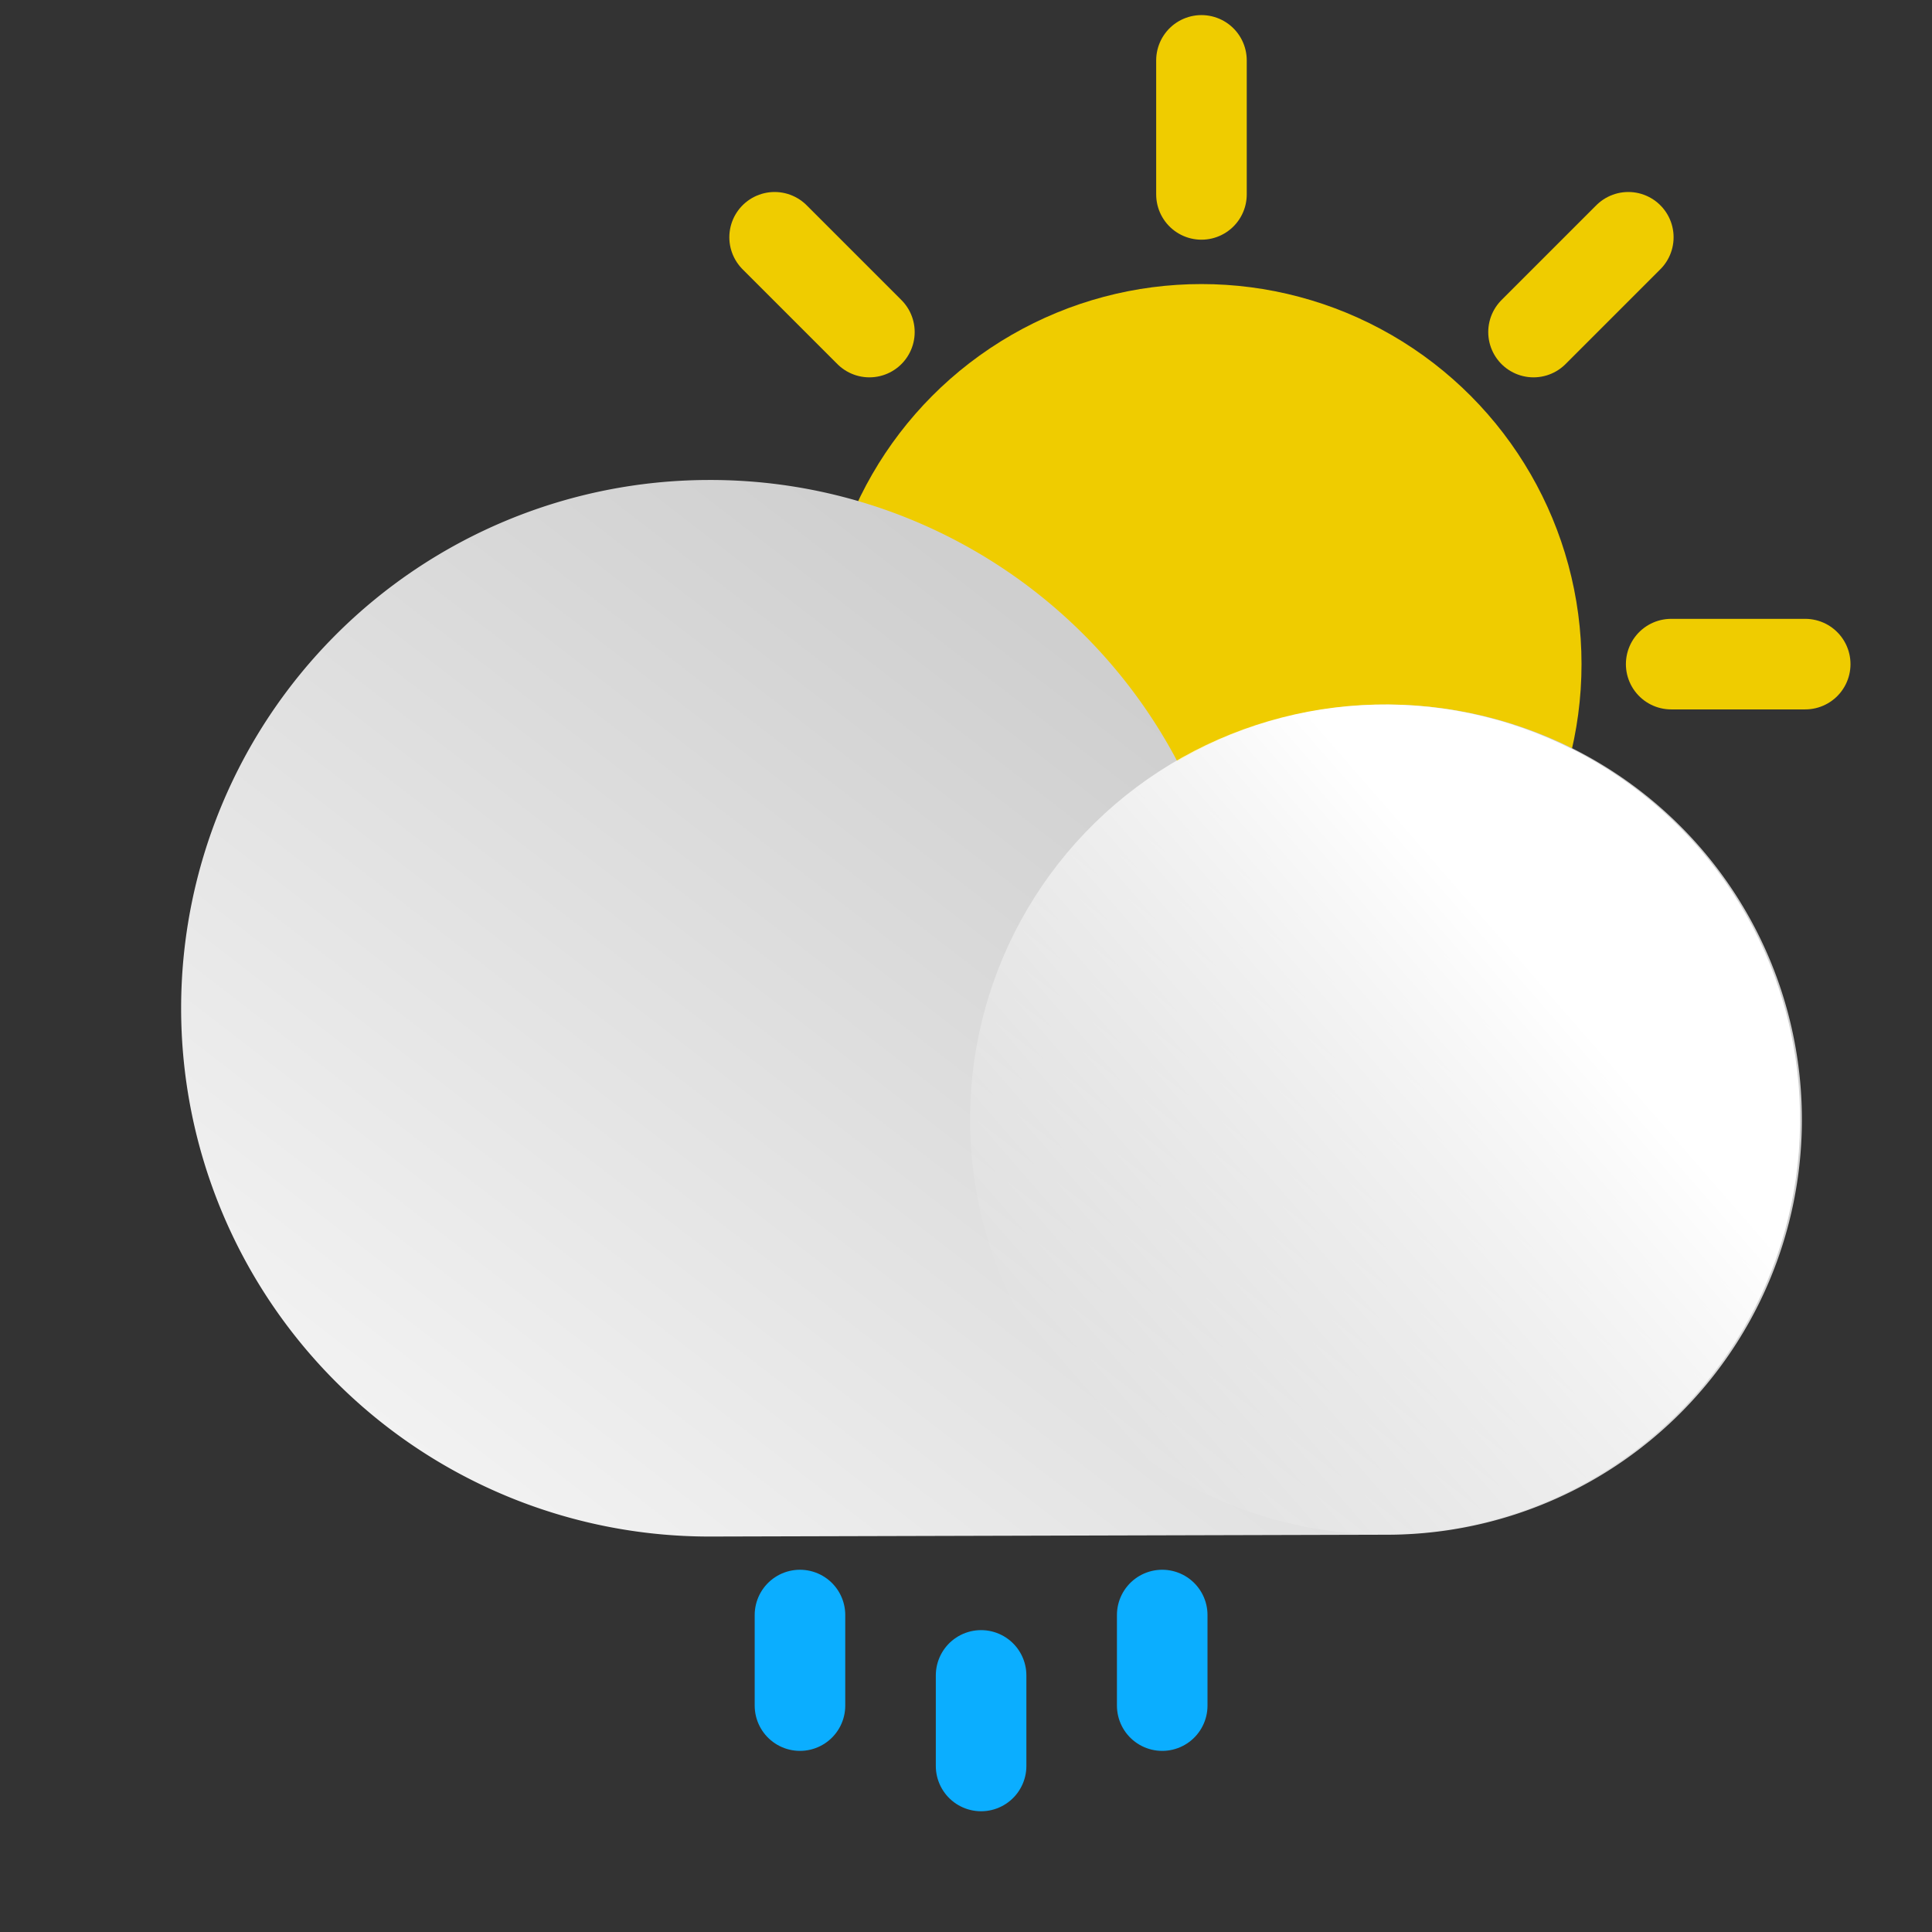 <svg viewBox="0 0 64 64" xmlns="http://www.w3.org/2000/svg" xmlns:xlink="http://www.w3.org/1999/xlink"><rect x="0" y="0" width="64" height="64" fill="#333333" stroke="none"/><linearGradient id="a" gradientTransform="matrix(-1 0 0 1 -82.2 0)" gradientUnits="userSpaceOnUse" x1="-101.28" x2="-122.37" y1="52.39" y2="25.08"><stop offset="0" stop-color="#f2f2f2"/><stop offset="1" stop-color="#cfcfcf"/></linearGradient><linearGradient id="b" gradientTransform="matrix(0 -1 -1 0 75.17 -149.95)" gradientUnits="userSpaceOnUse" x1="-191.14" x2="-179.52" y1="23.06" y2="40.7"><stop offset=".02" stop-color="#fff"/><stop offset="1" stop-color="#fff" stop-opacity="0"/></linearGradient><circle cx="39.8" cy="22" fill="#efcc00" r="12.59"/><g fill="none" stroke-linecap="round" stroke-miterlimit="10" stroke-width="3"><path d="m39.8 2v4.44" stroke="#efcc00"/><path d="m39.8 37.56v4.44" stroke="#efcc00"/><path d="m19.8 22h4.45" stroke="#efcc00"/><path d="m55.36 22h4.44" stroke="#efcc00"/><path d="m25.66 7.86 3.14 3.14" stroke="#efcc00"/><path d="m50.8 33 3.14 3.14" stroke="#efcc00"/><path d="m25.66 36.14 3.14-3.14" stroke="#efcc00"/><path d="m50.8 11 3.14-3.14" stroke="#efcc00"/></g><path d="m23.5 15.9a17.49 17.49 0 0 1 15.5 9.32 13.75 13.75 0 1 1 6.92 25.62l-22.42.06a17.5 17.5 0 0 1 0-35z" fill="url(#a)"/><circle cx="45.89" cy="37.09" fill="url(#b)" r="13.75" transform="matrix(.269 -.963 .963 .269 -2.18 71.3)"/><path d="m26.5 53.5v3" fill="none" stroke="#0baeff" stroke-linecap="round" stroke-miterlimit="10" stroke-width="3"/><path d="m32.5 55.5v3" fill="none" stroke="#0baeff" stroke-linecap="round" stroke-miterlimit="10" stroke-width="3"/><path d="m38.5 53.5v3" fill="none" stroke="#0baeff" stroke-linecap="round" stroke-miterlimit="10" stroke-width="3"/></svg>
